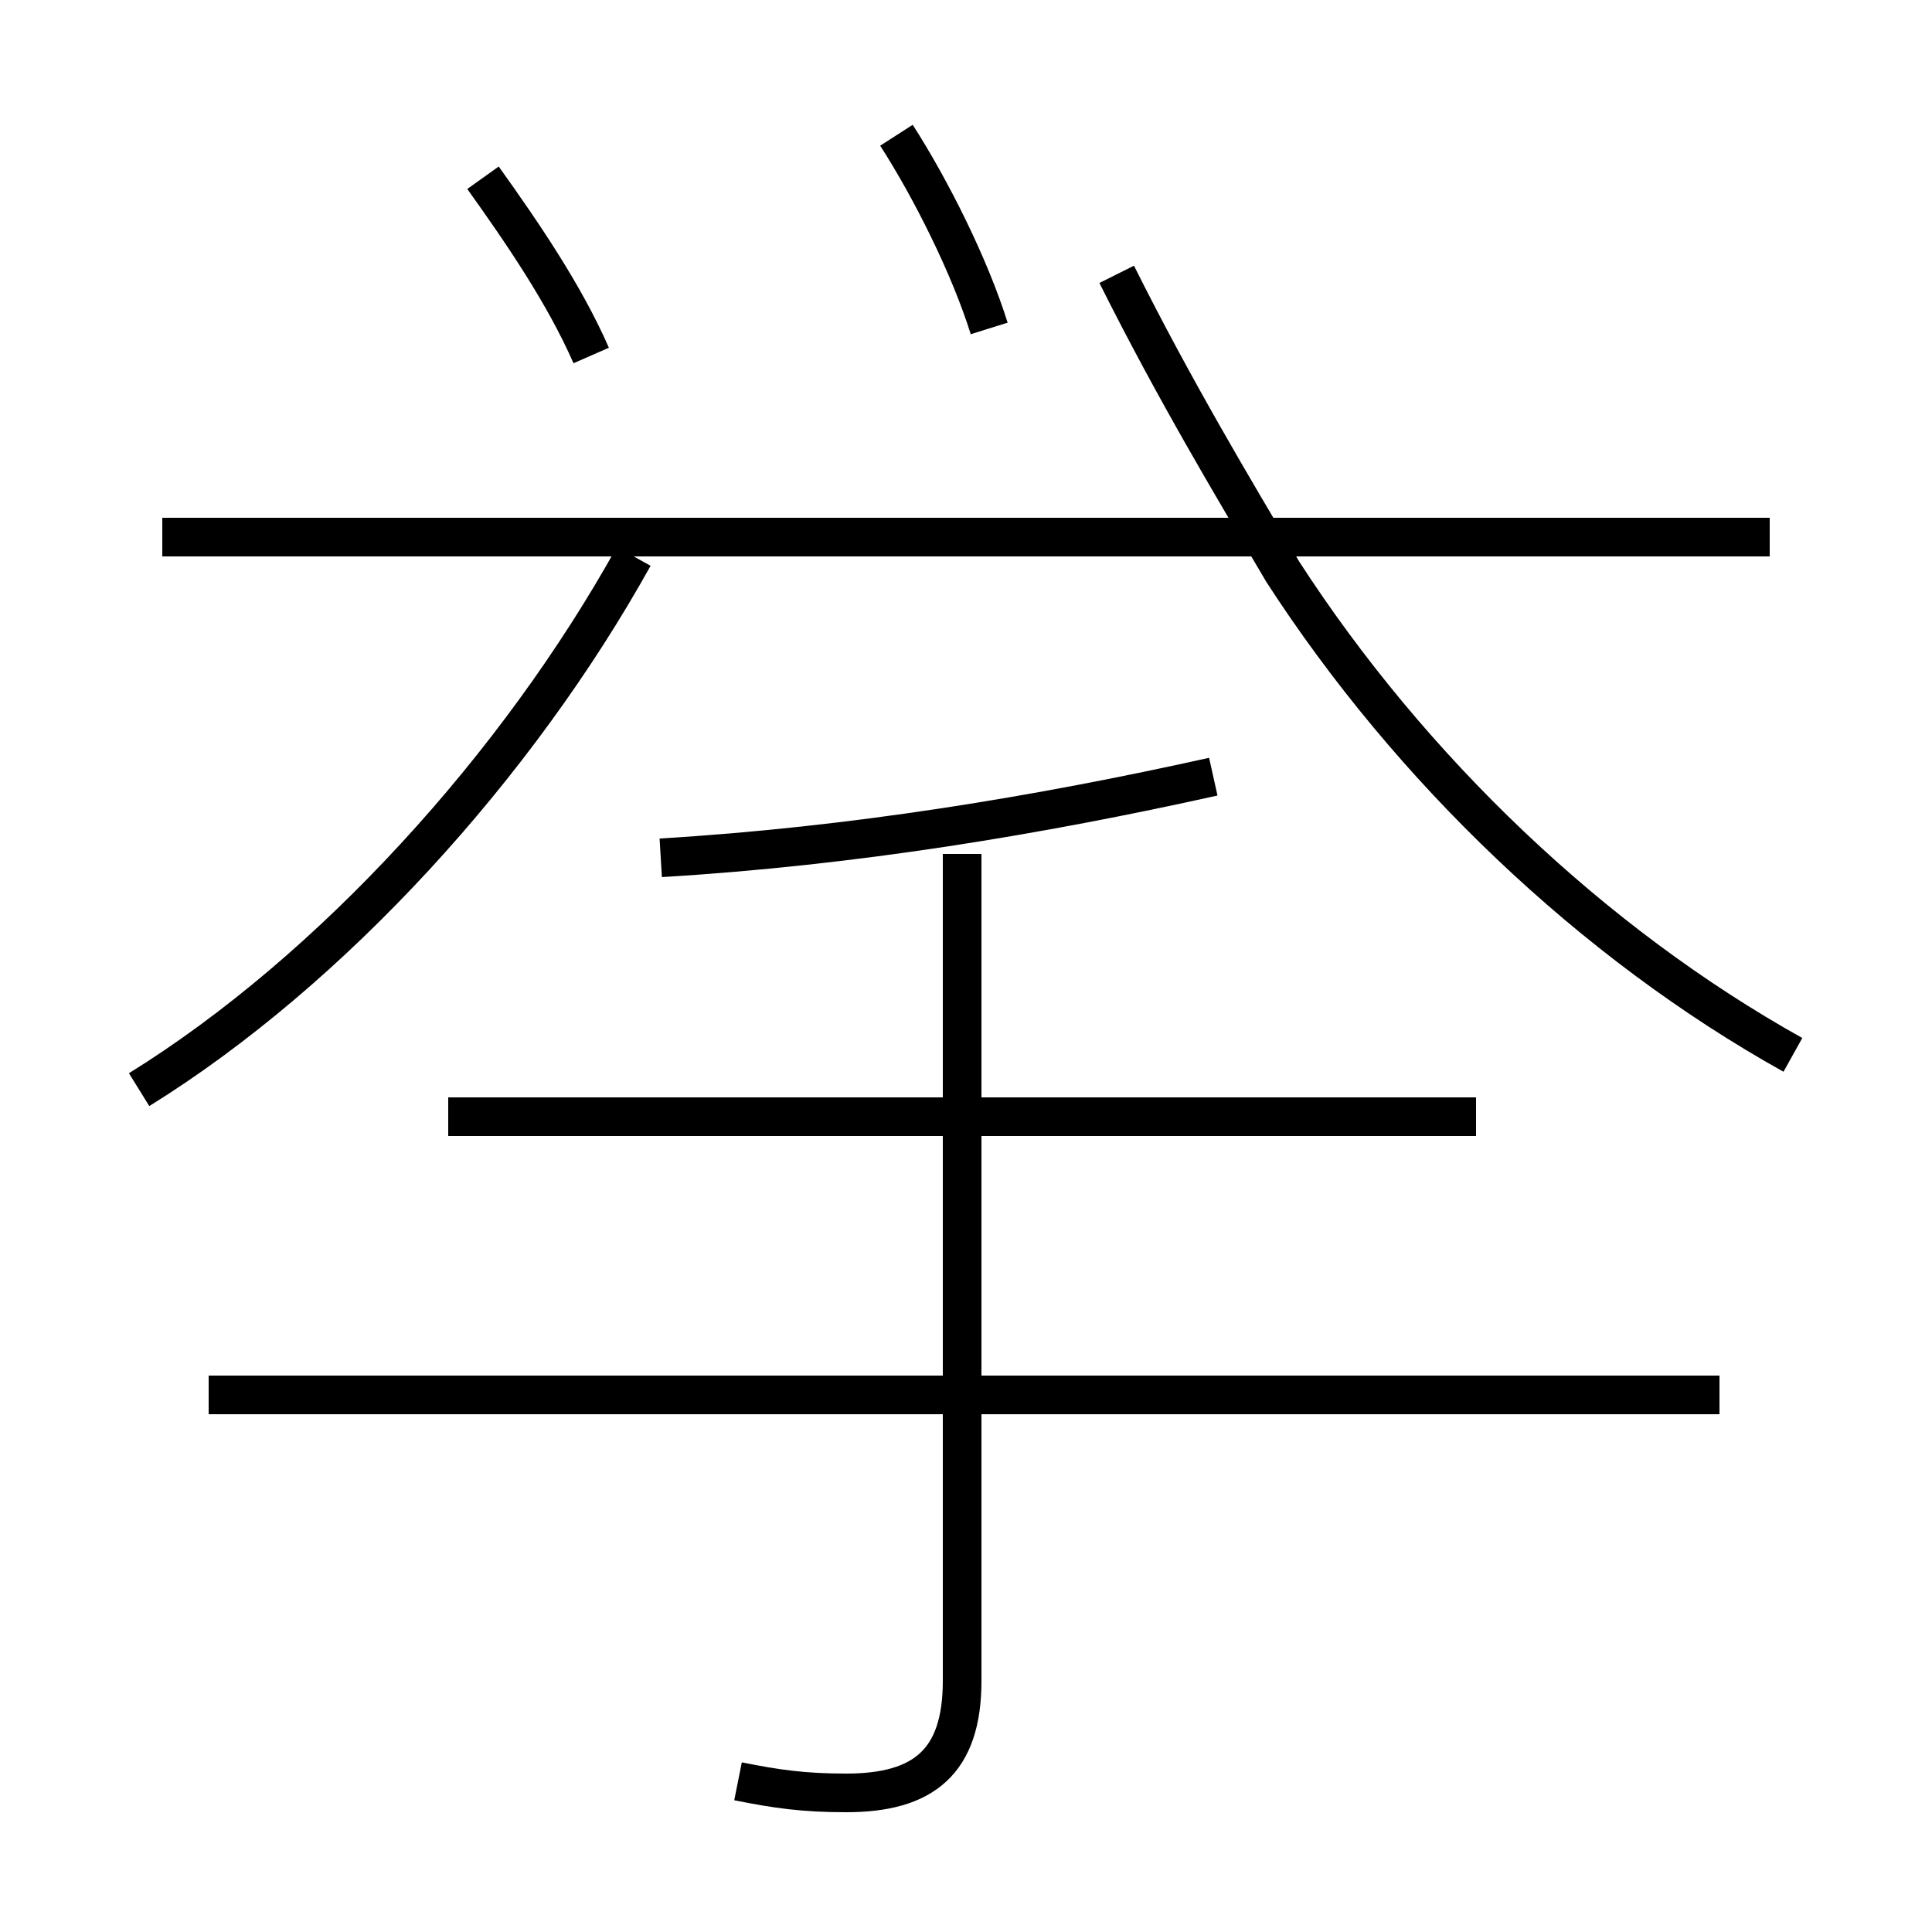 <?xml version='1.0' encoding='utf8'?>
<svg viewBox="0.0 -6.0 50.0 50.0" version="1.1" xmlns="http://www.w3.org/2000/svg">
<rect x="0.0" y="-6.0" width="50.0" height="50.0" fill="#808080" stroke="none"/>
<rect x="-1000" y="-1000" width="2000" height="2000" stroke="white" fill="white"/>
<g style="fill:white;stroke:#000000;  stroke-width:1">
<path d="M 46.4 -16.7 C 41.2 -19.6 36.5 -24.1 33.2 -29.2 C 31.9 -31.4 30.4 -33.9 28.9 -36.9 M 19.1 2.1 C 20.1 2.3 20.8 2.4 21.9 2.4 C 23.9 2.4 24.9 1.6 24.9 -0.5 L 24.9 -21.9 M 44.5 -7.9 L 5.4 -7.9 M 38.2 -15.1 L 11.6 -15.1 M 3.6 -15.8 C 8.6 -18.9 13.4 -24.2 16.4 -29.6 M 15.3 -34.8 C 14.6 -36.4 13.5 -38.0 12.5 -39.4 M 17.1 -21.8 C 22.1 -22.1 26.9 -22.9 31.4 -23.9 M 45.8 -30.1 L 4.2 -30.1 M 25.6 -35.5 C 25.1 -37.1 24.1 -39.1 23.2 -40.5" transform="translate(0.0, 38.0)" />
</g>
</svg>